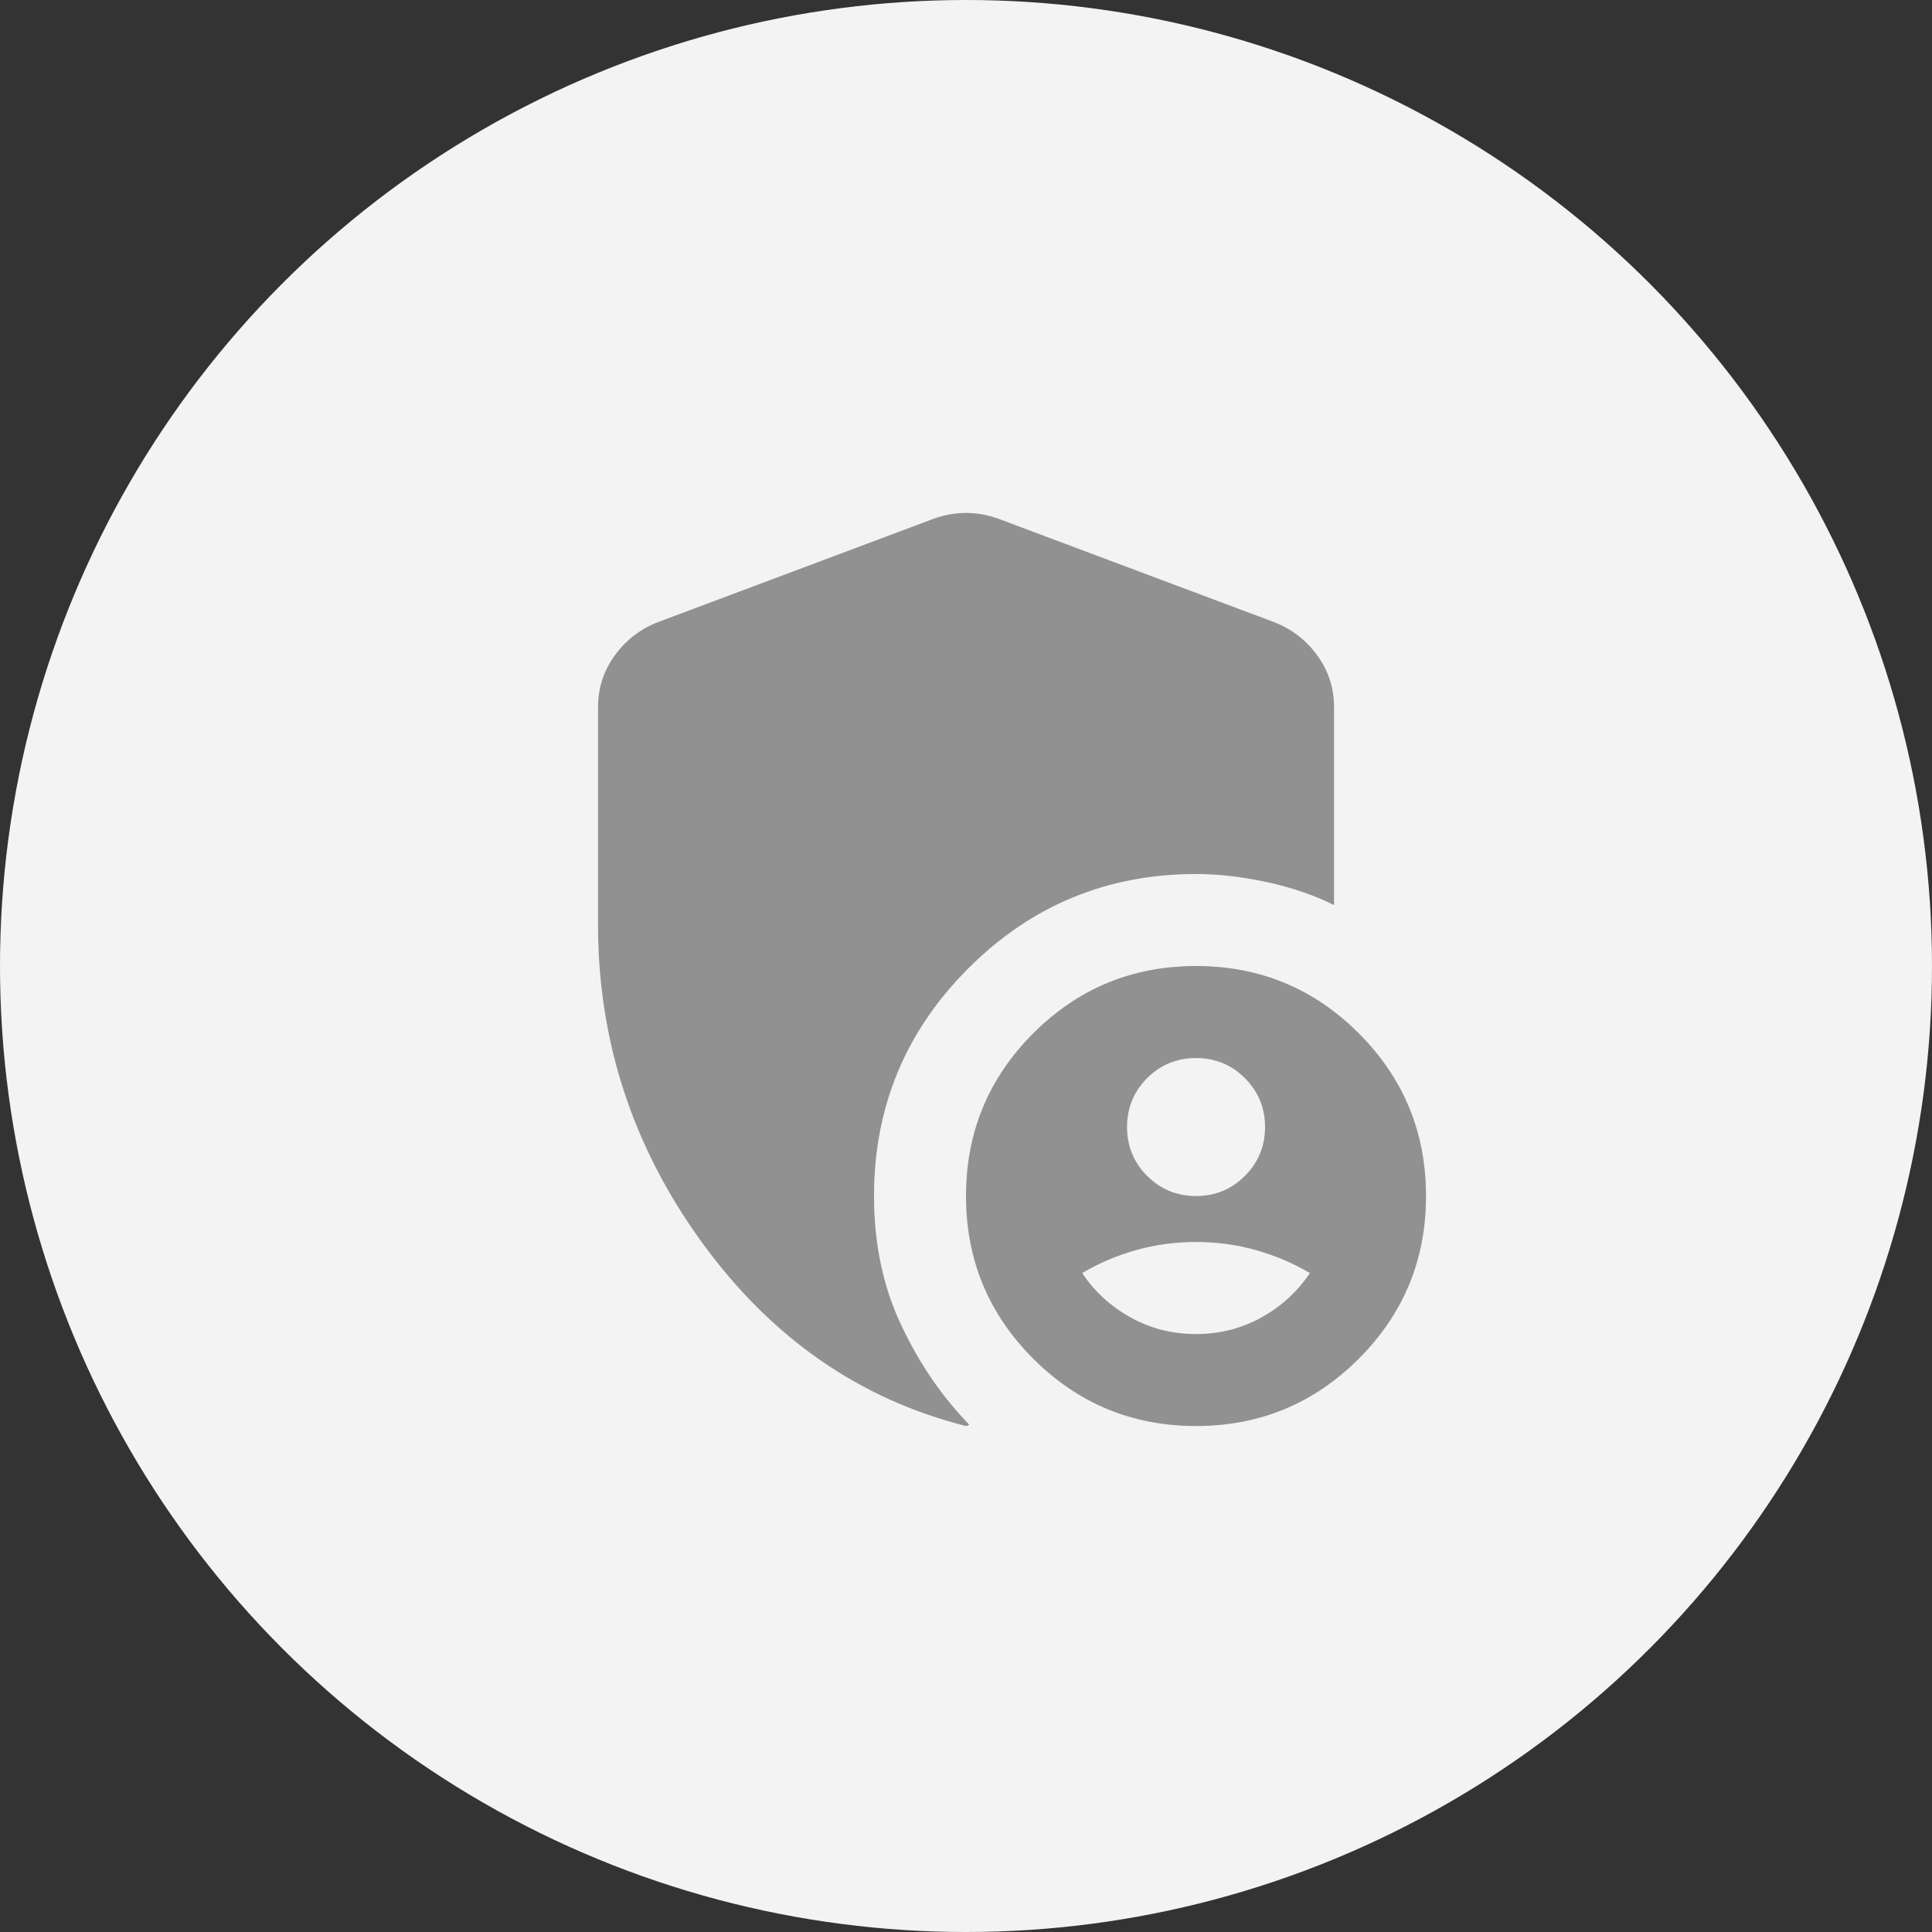 <svg width="28" height="28" viewBox="0 0 28 28" fill="none" xmlns="http://www.w3.org/2000/svg">
<rect x="0" y="0" width="28" height="28" fill="#333333" stroke="none"/>
<circle cx="14" cy="14" r="14" fill="#F3F3F3"/>
<mask id="mask0_3796_2941" style="mask-type:alpha" maskUnits="userSpaceOnUse" x="6" y="6" width="16" height="16">
<rect x="6" y="6" width="16" height="16" fill="#D9D9D9"/>
</mask>
<g mask="url(#mask0_3796_2941)">
<path d="M17.334 17.334C17.611 17.334 17.848 17.236 18.042 17.042C18.236 16.848 18.334 16.611 18.334 16.334C18.334 16.056 18.236 15.82 18.042 15.625C17.848 15.431 17.611 15.334 17.334 15.334C17.056 15.334 16.82 15.431 16.625 15.625C16.431 15.82 16.334 16.056 16.334 16.334C16.334 16.611 16.431 16.848 16.625 17.042C16.82 17.236 17.056 17.334 17.334 17.334ZM17.334 19.334C17.678 19.334 17.995 19.253 18.284 19.092C18.573 18.931 18.806 18.717 18.984 18.45C18.739 18.306 18.478 18.195 18.2 18.117C17.922 18.039 17.634 18 17.334 18C17.034 18 16.745 18.039 16.467 18.117C16.189 18.195 15.928 18.306 15.684 18.45C15.861 18.717 16.095 18.931 16.384 19.092C16.672 19.253 16.989 19.334 17.334 19.334ZM17.334 20.667C16.411 20.667 15.625 20.342 14.975 19.692C14.325 19.042 14 18.256 14 17.334C14 16.411 14.325 15.625 14.975 14.975C15.625 14.325 16.411 14 17.334 14C18.256 14 19.042 14.325 19.692 14.975C20.342 15.625 20.667 16.411 20.667 17.334C20.667 18.256 20.342 19.042 19.692 19.692C19.042 20.342 18.256 20.667 17.334 20.667ZM14 20.667C12.456 20.278 11.181 19.392 10.175 18.009C9.17 16.625 8.667 15.089 8.667 13.4V10.25C8.667 9.972 8.748 9.722 8.909 9.5C9.07 9.278 9.278 9.117 9.534 9.017L13.534 7.517C13.689 7.461 13.845 7.434 14 7.434C14.156 7.434 14.311 7.461 14.467 7.517L18.467 9.017C18.723 9.117 18.931 9.278 19.092 9.5C19.253 9.722 19.334 9.972 19.334 10.25V13.117C19.045 12.973 18.72 12.861 18.359 12.784C17.997 12.706 17.656 12.667 17.334 12.667C16.045 12.667 14.945 13.123 14.034 14.034C13.123 14.945 12.667 16.045 12.667 17.334C12.667 18.023 12.797 18.645 13.059 19.2C13.32 19.756 13.65 20.239 14.05 20.65C14.039 20.65 14.031 20.653 14.025 20.659C14.02 20.664 14.011 20.667 14 20.667Z" fill="#919191"/>
</g>
</svg>
